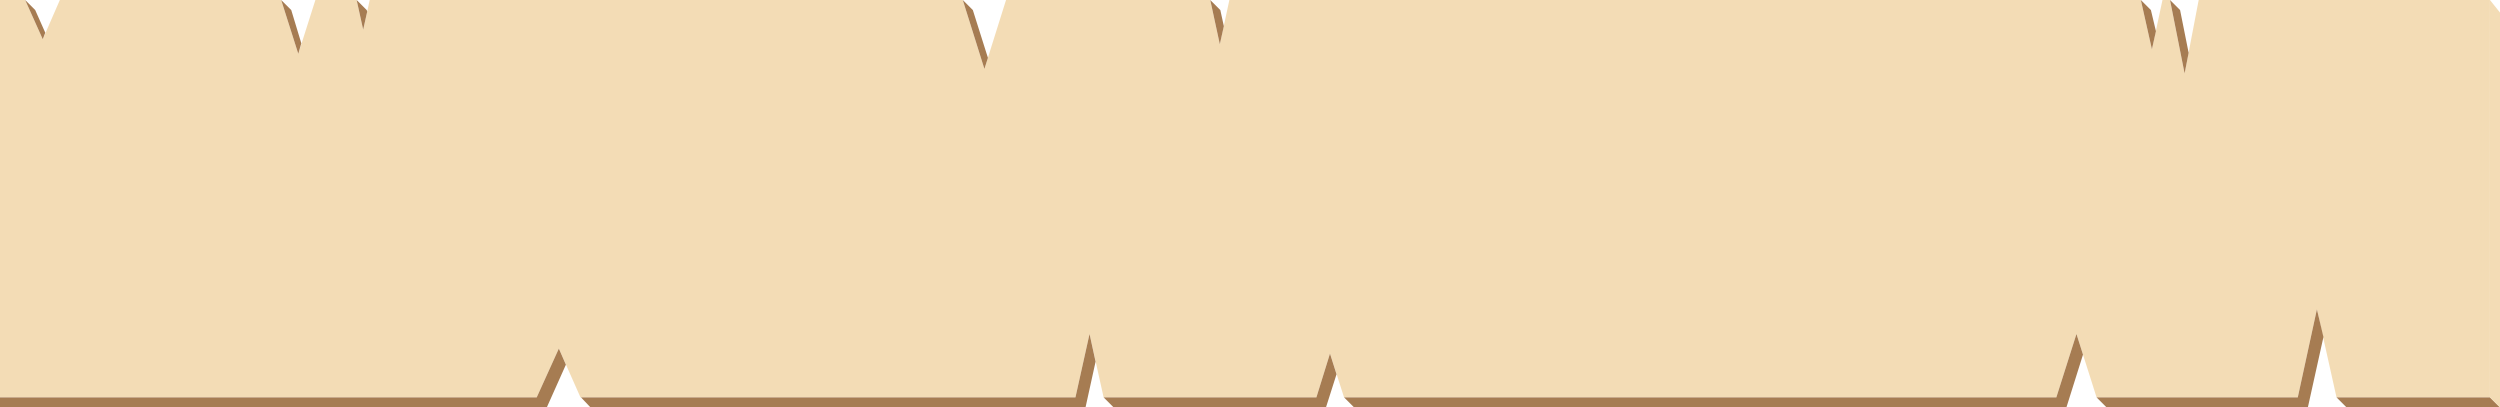 <?xml version="1.0" encoding="utf-8"?>
<!-- Generator: Adobe Illustrator 24.2.3, SVG Export Plug-In . SVG Version: 6.00 Build 0)  -->
<svg version="1.1" id="Laag_1" xmlns="http://www.w3.org/2000/svg" xmlns:xlink="http://www.w3.org/1999/xlink" x="0px" y="0px"
	 viewBox="0 0 497 81" style="enable-background:new 0 0 497 81;" xml:space="preserve">
<style type="text/css">
	.st0{fill-rule:evenodd;clip-rule:evenodd;fill:#F3DCB5;}
	.st1{fill-rule:evenodd;clip-rule:evenodd;fill:#A67C52;}
</style>
<g>
	<polygon class="st0" points="5,0 8.5,7.8 11.9,0 55.9,0 59.3,10.7 62.7,0 70.9,0 72.2,5.9 73.5,0 191.4,0 195.7,13.7 200,0 
		240.6,0 242.5,8.8 244.4,0 425.6,0 427.8,9.8 429.9,0 431.4,0 434.3,14.6 437.1,0 495,0 495,79 464.5,79 460.6,61.5 456.8,79 
		416.8,79 412.8,66.4 408.8,79 267.2,79 264.4,70.3 261.7,79 219.4,79 216.6,66.4 213.8,79 115.4,79 111.1,69.3 106.7,79 0,79 0,0 	
		"/>
	<g>
		<polygon class="st1" points="106.7,79 0,79 0,81 108.7,81 112.5,72.5 111.1,69.3 		"/>
		<polygon class="st1" points="243.3,5.2 242.6,2 240.6,0 242.5,8.8 		"/>
		<polygon class="st1" points="213.8,79 115.5,79 117.4,81 215.8,81 217.8,71.9 216.6,66.4 		"/>
		<polygon class="st1" points="261.7,79 219.4,79 221.4,81 263.6,81 265.7,74.4 264.4,70.3 		"/>
		<polygon class="st1" points="73,2.3 72.9,2 70.9,0 72.2,5.9 		"/>
		<polygon class="st1" points="196.4,11.5 193.4,2 191.4,0 195.7,13.7 		"/>
		<polygon class="st1" points="59.9,8.6 57.9,2 55.9,0 59.3,10.7 		"/>
		<polygon class="st1" points="9,6.5 7,2 5,0 8.5,7.8 		"/>
		<polygon class="st1" points="435.1,10.5 433.4,2 431.4,0 434.3,14.6 		"/>
		<polygon class="st1" points="456.8,79 416.8,79 418.8,81 458.8,81 461.9,67 460.6,61.5 		"/>
		<polygon class="st1" points="497,81 466.5,81 464.5,79 495,79 		"/>
		<polygon class="st1" points="428.6,6.2 427.6,2 425.6,0 427.8,9.8 		"/>
		<polygon class="st1" points="408.8,79 267.2,79 269.2,81 410.8,81 414.1,70.5 412.8,66.4 		"/>
	</g>
</g>
<polygon class="st0" points="495,0 497,2.5 497,81 495,79 "/>
</svg>
